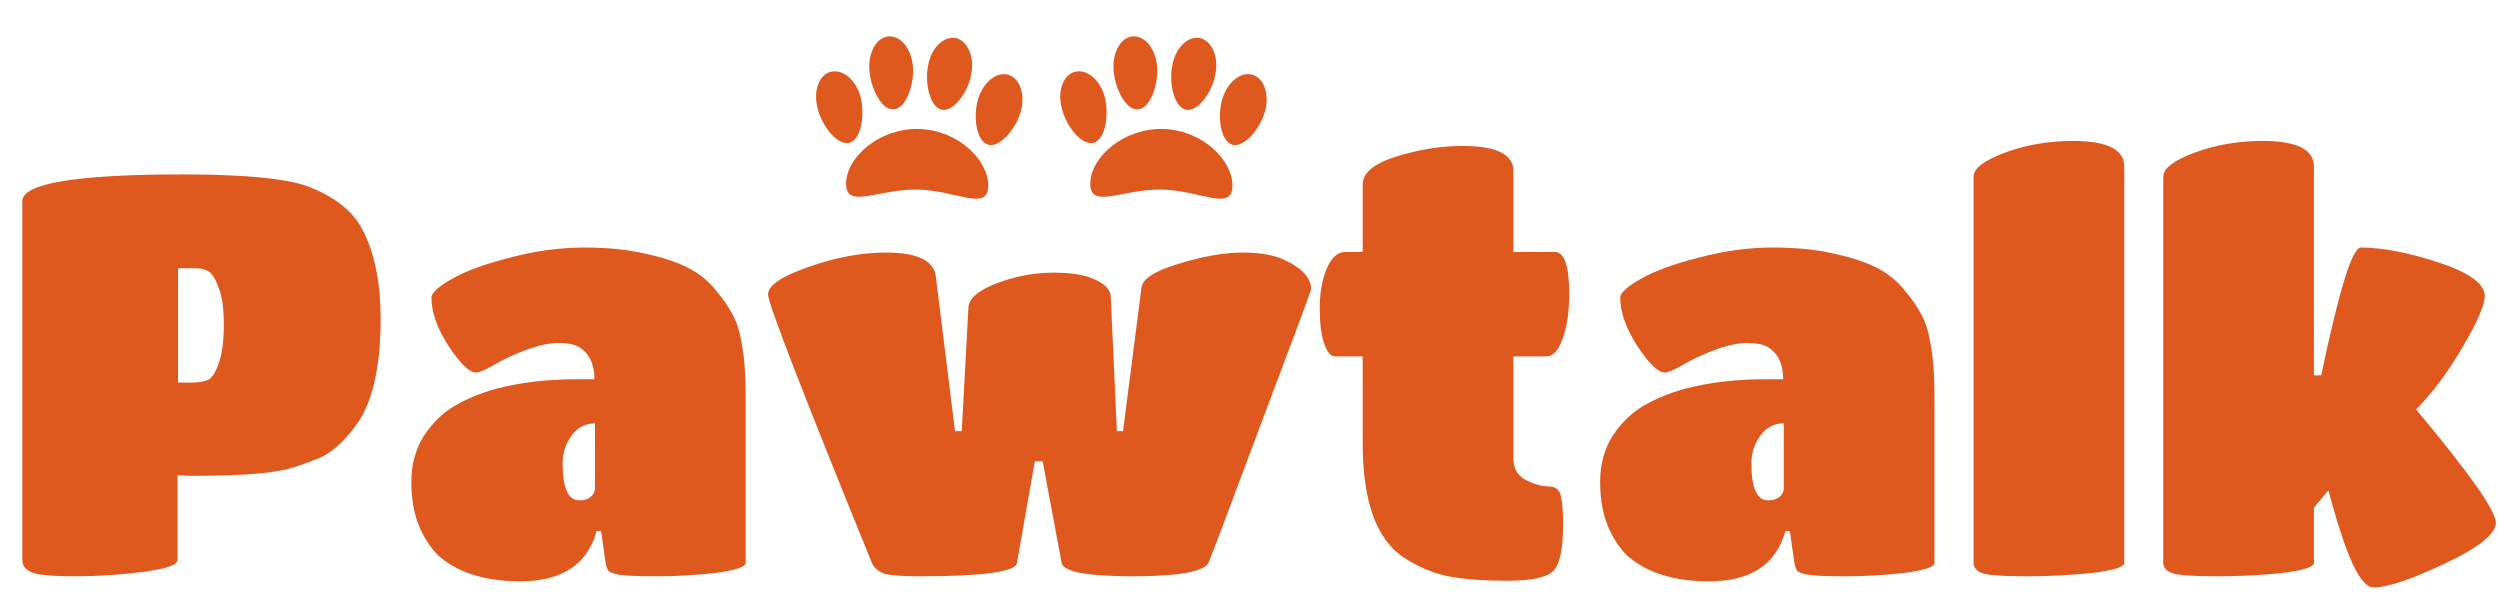 <svg width="215" height="51" viewBox="0 0 215 51" fill="none" xmlns="http://www.w3.org/2000/svg">
<path d="M15.264 48.168C15.264 48.584 14.288 48.92 12.336 49.176C10.384 49.432 8.432 49.56 6.48 49.56C4.528 49.56 3.28 49.448 2.736 49.224C2.192 49 1.92 48.648 1.92 48.168V17.304C1.92 15.768 6.528 15 15.744 15C21.312 15 24.992 15.384 26.784 16.152C28.96 17.048 30.432 18.264 31.2 19.8C32.224 21.784 32.736 24.328 32.736 27.432C32.736 31.688 32 34.776 30.528 36.696C29.472 38.104 28.416 39.016 27.36 39.432C26.304 39.848 25.424 40.152 24.72 40.344C24.048 40.504 23.2 40.632 22.176 40.728C20.768 40.856 18.848 40.92 16.416 40.92L15.264 40.872V48.168ZM15.312 32.904H16.464C17.072 32.904 17.552 32.824 17.904 32.664C18.256 32.472 18.56 31.992 18.816 31.224C19.104 30.424 19.248 29.32 19.248 27.912C19.248 26.472 19.088 25.384 18.768 24.648C18.48 23.88 18.176 23.432 17.856 23.304C17.568 23.144 17.216 23.064 16.8 23.064H15.312V32.904ZM44.737 49.992C41.825 49.992 39.538 49.304 37.873 47.928C37.202 47.352 36.609 46.504 36.097 45.384C35.617 44.264 35.377 42.952 35.377 41.448C35.377 39.944 35.73 38.632 36.434 37.512C37.169 36.392 38.05 35.528 39.074 34.92C40.097 34.312 41.297 33.816 42.673 33.432C44.754 32.888 47.041 32.616 49.538 32.616H51.121C51.121 31.304 50.673 30.376 49.778 29.832C49.394 29.608 48.801 29.496 48.002 29.496C47.233 29.496 46.289 29.704 45.169 30.12C44.081 30.536 43.169 30.968 42.434 31.416C41.697 31.832 41.202 32.04 40.946 32.04C40.37 32.04 39.586 31.288 38.593 29.784C37.602 28.248 37.105 26.856 37.105 25.608C37.105 25.192 37.697 24.648 38.882 23.976C40.066 23.304 41.73 22.696 43.873 22.152C46.05 21.576 48.161 21.288 50.209 21.288C52.258 21.288 54.017 21.464 55.489 21.816C56.993 22.136 58.209 22.536 59.138 23.016C60.097 23.496 60.898 24.136 61.538 24.936C62.209 25.736 62.706 26.456 63.026 27.096C63.377 27.736 63.633 28.568 63.794 29.592C64.017 30.776 64.129 32.232 64.129 33.96V48.408C64.129 48.76 63.266 49.048 61.538 49.272C59.842 49.464 58.145 49.56 56.45 49.56C54.785 49.56 53.697 49.512 53.185 49.416C52.706 49.32 52.417 49.208 52.322 49.08C52.225 48.952 52.145 48.728 52.081 48.408L51.697 45.672H51.313C50.514 48.552 48.322 49.992 44.737 49.992ZM51.169 42.024V36.408C50.337 36.408 49.666 36.76 49.154 37.464C48.642 38.168 48.386 38.968 48.386 39.864C48.386 41.976 48.865 43.032 49.825 43.032C50.242 43.032 50.562 42.936 50.785 42.744C51.041 42.52 51.169 42.28 51.169 42.024ZM103.925 48.408C103.509 49.176 101.333 49.56 97.397 49.56C93.493 49.56 91.46 49.176 91.3 48.408L89.668 39.672H88.996L87.46 48.408C87.365 49.176 84.564 49.56 79.061 49.56C77.525 49.56 76.501 49.48 75.989 49.32C75.508 49.128 75.172 48.824 74.981 48.408C69.028 33.784 66.052 26.088 66.052 25.32C66.052 24.552 67.204 23.768 69.508 22.968C71.844 22.136 74.085 21.72 76.228 21.72C78.981 21.72 80.404 22.456 80.501 23.928L82.132 37.08H82.709L83.284 26.472C83.317 25.672 84.132 24.968 85.733 24.36C87.332 23.752 88.948 23.448 90.581 23.448C92.213 23.448 93.428 23.656 94.228 24.072C95.061 24.456 95.493 24.936 95.525 25.512L96.052 37.08H96.581L98.165 24.744C98.26 23.976 99.332 23.288 101.381 22.68C103.461 22.04 105.285 21.72 106.853 21.72C108.421 21.72 109.653 21.944 110.549 22.392C112.021 23.096 112.757 23.928 112.757 24.888C112.757 24.984 111.301 28.888 108.389 36.6C105.509 44.312 104.021 48.248 103.925 48.408ZM133.56 49.128C132.984 49.672 131.672 49.944 129.624 49.944C127.576 49.944 125.88 49.816 124.536 49.56C123.192 49.272 121.912 48.728 120.696 47.928C118.36 46.36 117.192 43.096 117.192 38.136V30.648H114.792C114.44 30.648 114.136 30.28 113.88 29.544C113.624 28.808 113.496 27.8 113.496 26.52C113.496 25.24 113.688 24.12 114.072 23.16C114.488 22.168 115.016 21.672 115.656 21.672H117.192V15.864C117.192 14.872 118.152 14.072 120.072 13.464C122.024 12.856 123.928 12.552 125.784 12.552C128.696 12.552 130.152 13.272 130.152 14.712V21.672H133.704C134.536 21.672 134.952 22.872 134.952 25.272C134.952 26.84 134.76 28.136 134.376 29.16C134.024 30.152 133.56 30.648 132.984 30.648H130.152V39.432C130.152 40.296 130.52 40.92 131.256 41.304C131.992 41.656 132.632 41.832 133.176 41.832C133.752 41.832 134.104 42.104 134.232 42.648C134.36 43.192 134.424 44.008 134.424 45.096C134.424 47.24 134.136 48.584 133.56 49.128ZM146.972 49.992C144.06 49.992 141.772 49.304 140.108 47.928C139.436 47.352 138.844 46.504 138.332 45.384C137.852 44.264 137.612 42.952 137.612 41.448C137.612 39.944 137.964 38.632 138.668 37.512C139.404 36.392 140.284 35.528 141.308 34.92C142.332 34.312 143.532 33.816 144.908 33.432C146.988 32.888 149.276 32.616 151.772 32.616H153.356C153.356 31.304 152.908 30.376 152.012 29.832C151.628 29.608 151.036 29.496 150.236 29.496C149.468 29.496 148.524 29.704 147.404 30.12C146.316 30.536 145.404 30.968 144.668 31.416C143.932 31.832 143.436 32.04 143.18 32.04C142.604 32.04 141.82 31.288 140.828 29.784C139.836 28.248 139.34 26.856 139.34 25.608C139.34 25.192 139.932 24.648 141.116 23.976C142.3 23.304 143.964 22.696 146.108 22.152C148.284 21.576 150.396 21.288 152.444 21.288C154.492 21.288 156.252 21.464 157.724 21.816C159.228 22.136 160.444 22.536 161.372 23.016C162.332 23.496 163.132 24.136 163.772 24.936C164.444 25.736 164.94 26.456 165.26 27.096C165.612 27.736 165.868 28.568 166.028 29.592C166.252 30.776 166.364 32.232 166.364 33.96V48.408C166.364 48.76 165.5 49.048 163.772 49.272C162.076 49.464 160.38 49.56 158.684 49.56C157.02 49.56 155.932 49.512 155.42 49.416C154.94 49.32 154.652 49.208 154.556 49.08C154.46 48.952 154.38 48.728 154.316 48.408L153.932 45.672H153.548C152.748 48.552 150.556 49.992 146.972 49.992ZM153.404 42.024V36.408C152.572 36.408 151.9 36.76 151.388 37.464C150.876 38.168 150.62 38.968 150.62 39.864C150.62 41.976 151.1 43.032 152.06 43.032C152.476 43.032 152.796 42.936 153.02 42.744C153.276 42.52 153.404 42.28 153.404 42.024ZM182.687 14.328V48.408C182.687 48.76 181.775 49.048 179.951 49.272C178.127 49.464 176.239 49.56 174.287 49.56C172.367 49.56 171.119 49.48 170.543 49.32C169.999 49.128 169.727 48.824 169.727 48.408V15.192C169.727 14.488 170.623 13.8 172.415 13.128C174.239 12.456 176.191 12.12 178.271 12.12C181.215 12.12 182.687 12.856 182.687 14.328ZM198.999 48.408C198.999 48.76 198.103 49.048 196.311 49.272C194.519 49.464 192.647 49.56 190.695 49.56C188.743 49.56 187.479 49.48 186.903 49.32C186.327 49.128 186.039 48.824 186.039 48.408V15.192C186.039 14.488 186.935 13.8 188.727 13.128C190.551 12.456 192.503 12.12 194.583 12.12C197.527 12.12 198.999 12.856 198.999 14.328V32.28H199.623C201.159 24.952 202.295 21.288 203.031 21.288C204.887 21.288 207.127 21.72 209.751 22.584C212.375 23.448 213.687 24.408 213.687 25.464C213.687 26.232 213.047 27.704 211.767 29.88C210.487 32.056 209.159 33.832 207.783 35.208C212.359 40.68 214.647 43.928 214.647 44.952C214.647 45.912 213.191 47.08 210.279 48.456C207.367 49.832 205.319 50.52 204.135 50.52C203.559 50.52 202.951 49.832 202.311 48.456C201.671 47.048 200.983 44.952 200.247 42.168L198.999 43.656V48.408Z" fill="#DF591F"/>
<path d="M78.983 11.09C75.623 11.033 72.813 13.485 72.765 15.761C72.717 18.038 75.519 16.247 78.878 16.303C82.237 16.36 84.959 18.223 84.991 16.002C85.023 13.781 82.397 11.162 78.983 11.09ZM76.873 9.402C77.916 9.338 78.617 7.309 78.514 5.772C78.411 4.236 77.48 3.066 76.437 3.129C75.394 3.193 74.662 4.49 74.765 6.026C74.868 7.563 75.815 9.521 76.873 9.402ZM81.02 9.443C82.055 9.618 83.281 7.859 83.528 6.362C83.831 4.882 83.203 3.497 82.184 3.266C81.149 3.091 80.074 4.109 79.811 5.661C79.509 7.142 79.986 9.267 81.02 9.443ZM86.704 6.427C85.702 6.14 84.531 7.071 84.101 8.575C83.671 10.08 83.981 12.157 84.984 12.444C85.987 12.731 87.364 11.075 87.778 9.627C88.209 8.123 87.707 6.714 86.704 6.427ZM71.469 6.169C70.434 6.416 69.909 7.832 70.322 9.337C70.68 10.825 72.001 12.529 73.036 12.283C74.071 12.036 74.382 9.895 74.024 8.406C73.666 6.918 72.504 5.923 71.469 6.169Z" fill="#DF591F"/>
<path d="M99.983 11.09C96.623 11.033 93.813 13.485 93.765 15.761C93.717 18.038 96.519 16.247 99.878 16.303C103.237 16.36 105.959 18.223 105.991 16.002C106.024 13.781 103.397 11.162 99.983 11.09ZM97.873 9.402C98.916 9.338 99.617 7.309 99.514 5.772C99.411 4.236 98.48 3.066 97.437 3.129C96.394 3.193 95.662 4.49 95.765 6.026C95.868 7.563 96.815 9.521 97.873 9.402ZM102.021 9.443C103.055 9.618 104.281 7.859 104.528 6.362C104.831 4.882 104.203 3.497 103.184 3.266C102.149 3.091 101.074 4.109 100.811 5.661C100.509 7.142 100.986 9.267 102.021 9.443ZM107.704 6.427C106.702 6.14 105.531 7.071 105.101 8.575C104.671 10.08 104.981 12.157 105.984 12.444C106.987 12.731 108.364 11.075 108.778 9.627C109.209 8.123 108.707 6.714 107.704 6.427ZM92.469 6.169C91.434 6.416 90.909 7.832 91.322 9.337C91.68 10.825 93.001 12.529 94.036 12.283C95.071 12.036 95.382 9.895 95.024 8.406C94.666 6.918 93.504 5.923 92.469 6.169Z" fill="#DF591F"/>
</svg>
